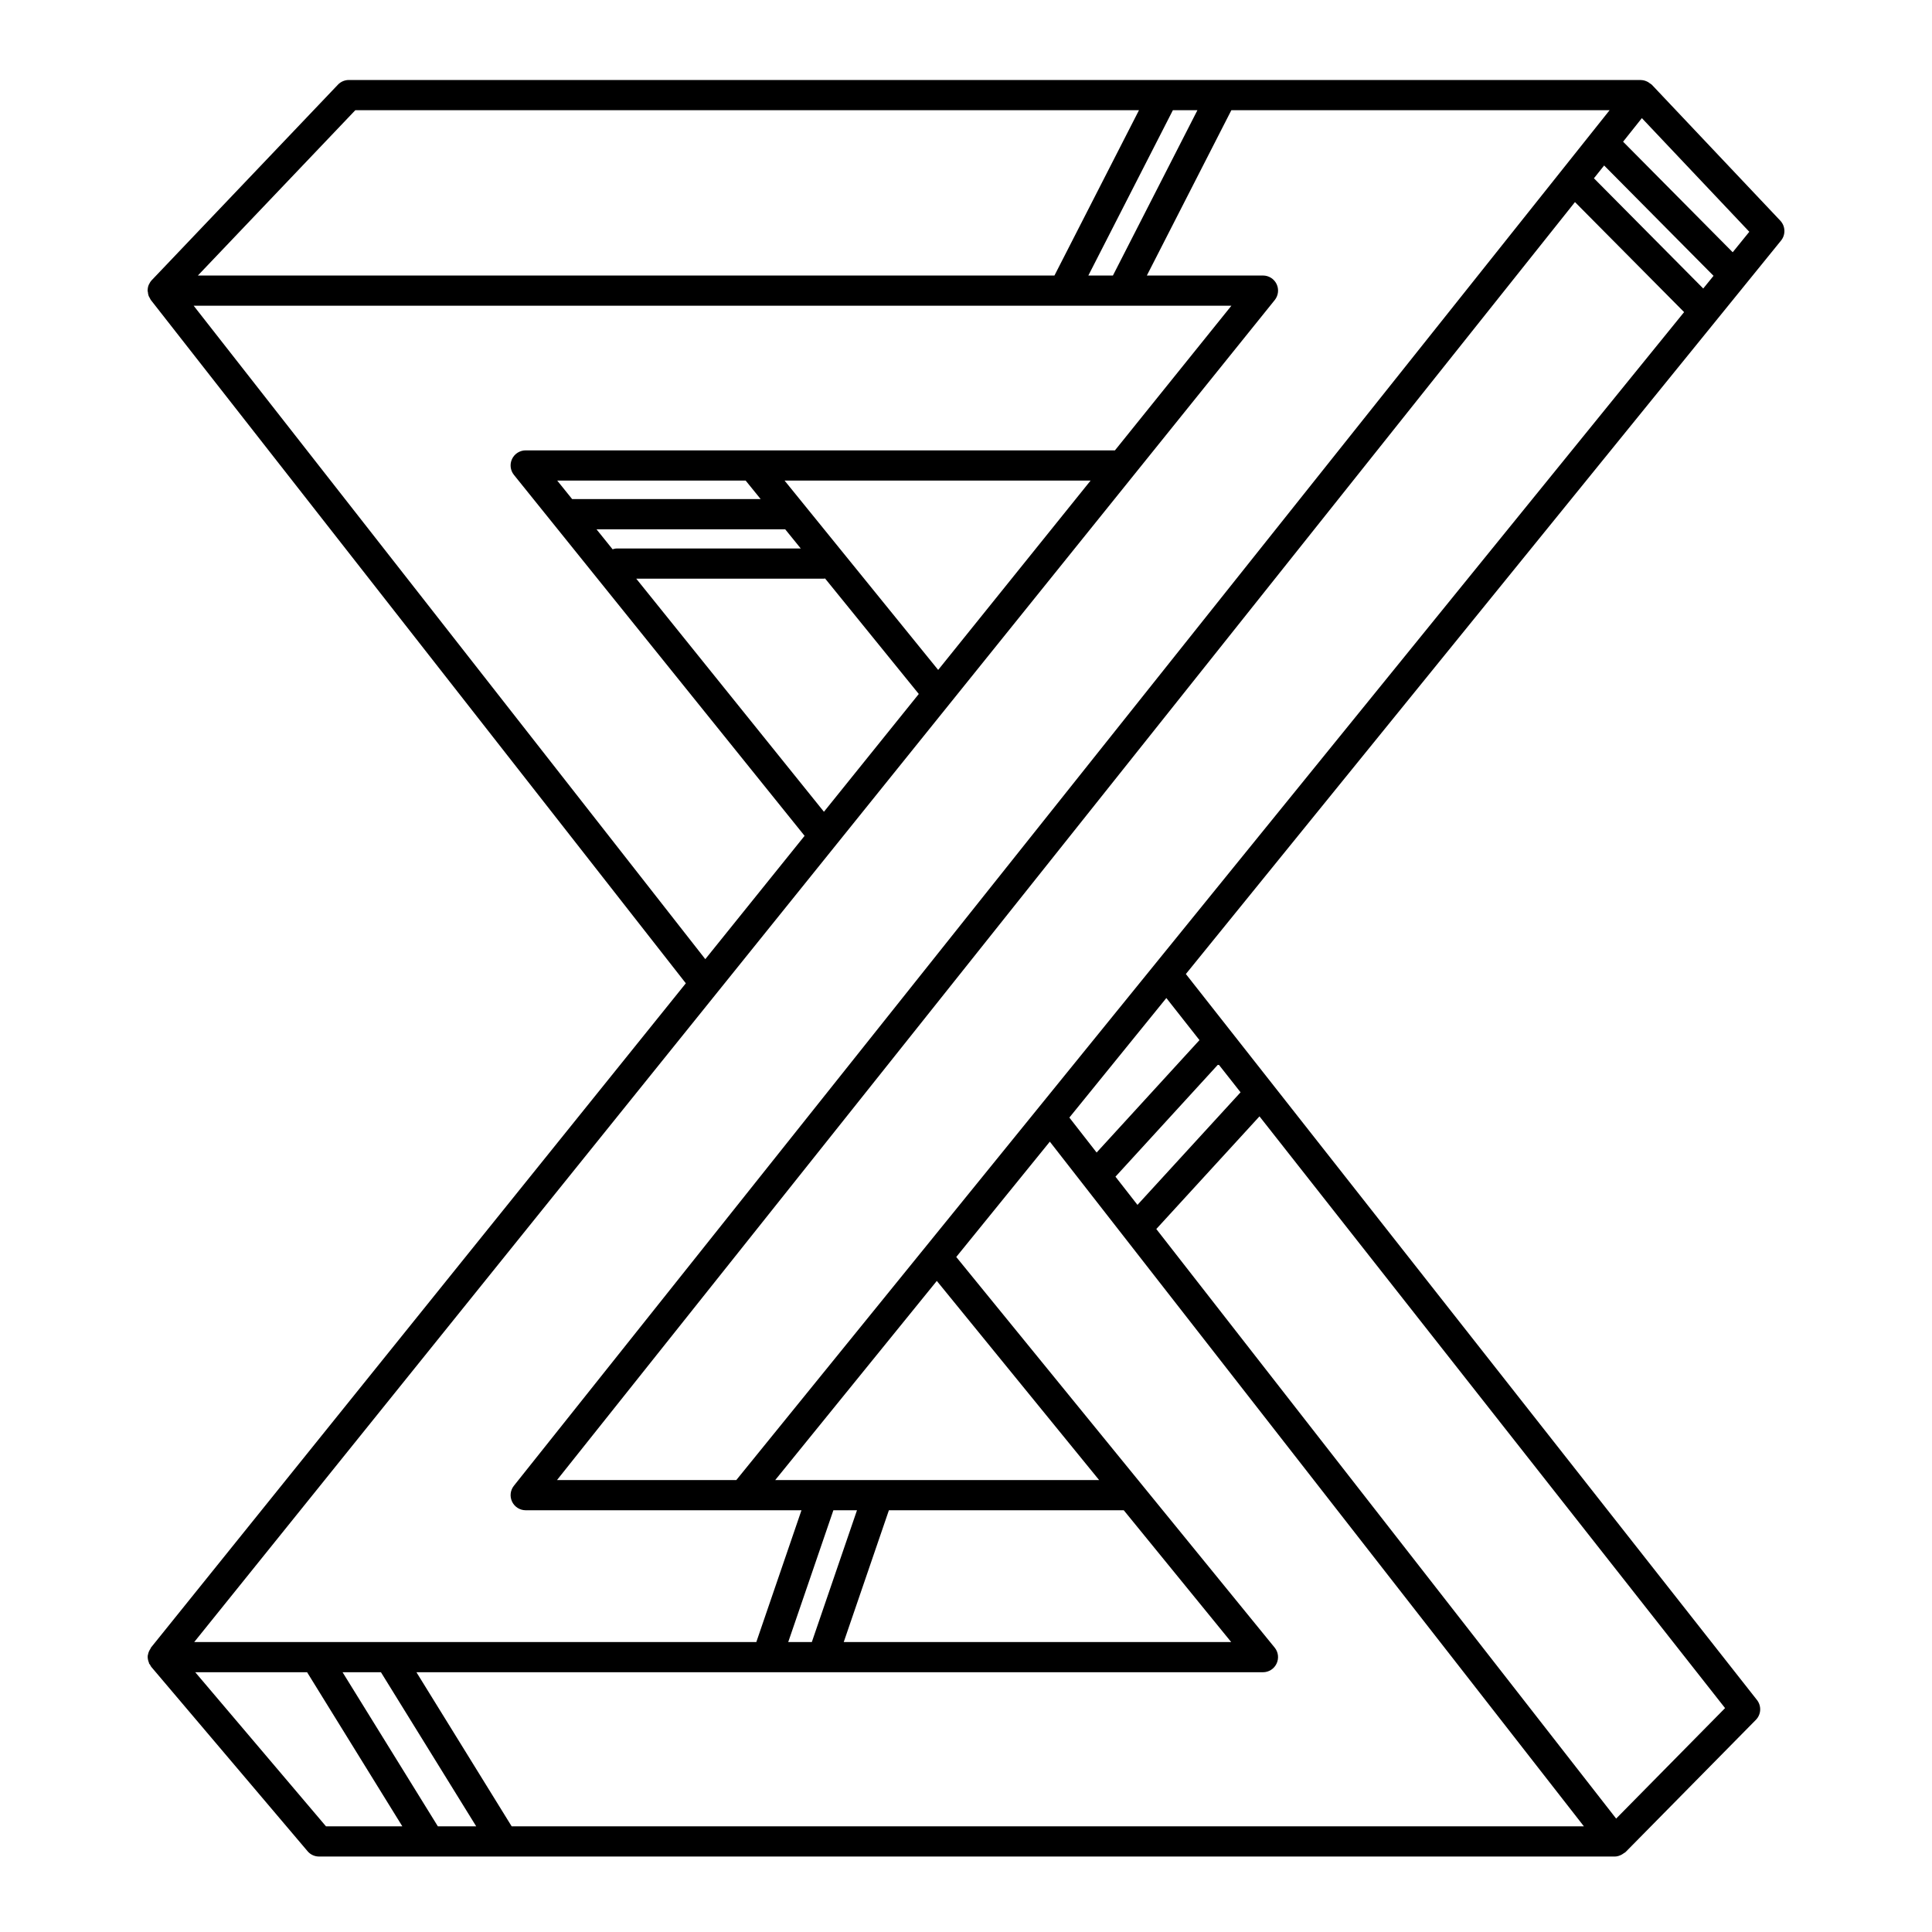 <?xml version="1.0" encoding="utf-8"?>
<!-- Generator: Adobe Illustrator 27.0.0, SVG Export Plug-In . SVG Version: 6.00 Build 0)  -->
<svg version="1.1" xmlns="http://www.w3.org/2000/svg" xmlns:xlink="http://www.w3.org/1999/xlink" x="0px" y="0px"
	 viewBox="0 0 64 64" enable-background="new 0 0 64 64" xml:space="preserve">
<g id="Layer_1">
</g>
<g id="Layer_2">
</g>
<g id="Layer_3">
</g>
<g id="Layer_4">
</g>
<g id="Layer_5">
</g>
<g id="Layer_6">
</g>
<g id="Layer_7">
</g>
<g id="Layer_8">
</g>
<g id="Layer_9">
</g>
<g id="Layer_10">
	<path d="M54.72,2.808c-0.02-0.021-0.046-0.032-0.069-0.049
		c-0.019-0.014-0.035-0.028-0.056-0.04c-0.073-0.04-0.151-0.066-0.232-0.067
		c-0.002,0-0.004-0.002-0.006-0.002H11.556c-0.137,0-0.268,0.056-0.362,0.155
		L5.026,9.282C4.986,9.325,4.956,9.374,4.933,9.425
		C4.932,9.428,4.929,9.43,4.928,9.433C4.903,9.491,4.892,9.553,4.891,9.616
		c-0,0.004-0.002,0.007-0.002,0.011c0,0.017,0.008,0.032,0.01,0.049
		C4.903,9.718,4.908,9.758,4.923,9.799C4.933,9.825,4.948,9.848,4.962,9.872
		c0.012,0.021,0.018,0.043,0.033,0.063L22.719,32.573L4.999,54.581
		c-0.008,0.01-0.007,0.024-0.014,0.034c-0.042,0.061-0.071,0.127-0.083,0.199
		c-0.002,0.01-0.007,0.019-0.008,0.029c-0.008,0.081,0.008,0.161,0.04,0.238
		c0.004,0.009,0,0.019,0.005,0.028c0.006,0.014,0.021,0.02,0.029,0.032
		c0.015,0.025,0.022,0.052,0.042,0.075L10.188,61.323
		C10.282,61.436,10.422,61.5,10.568,61.5h42.925c0.082,0,0.16-0.027,0.234-0.067
		c0.021-0.011,0.038-0.024,0.057-0.038c0.021-0.016,0.046-0.024,0.065-0.043
		l4.316-4.379c0.177-0.179,0.192-0.462,0.036-0.66L39.283,32.266L59,7.968
		c0.157-0.194,0.146-0.476-0.025-0.658L54.72,2.808z M56.422,9.557l-3.621-3.651
		l0.338-0.424l3.624,3.655L56.422,9.557z M24.391,49.029h-5.94l33.722-42.335
		l3.615,3.645L24.391,49.029z M26.111,54.395l1.496-4.366h0.782l-1.496,4.366
		H26.111z M29.446,50.029h7.78l3.559,4.366H27.95L29.446,50.029z M25.68,49.029
		l5.353-6.597l5.377,6.597H25.68z M36.053,9.127l2.8-5.476h0.813l-2.799,5.476
		H36.053z M11.77,3.651h25.96l-2.8,5.476H6.555L11.77,3.651z M6.415,10.127
		h34.377l-3.858,4.792H17.414c-0.192,0-0.368,0.11-0.451,0.284
		c-0.083,0.173-0.059,0.379,0.062,0.529l9.628,11.956l-3.289,4.085L6.415,10.127z
		 M27.294,26.891l-6.217-7.721h6.217c0.013,0,0.024-0.007,0.037-0.008l3.105,3.827
		L27.294,26.891z M24.7,15.919l0.498,0.614h-6.245l-0.495-0.614H24.7z
		 M26.01,17.533l0.517,0.637h-6.107c-0.045,0-0.085,0.014-0.127,0.026
		l-0.533-0.662H26.01z M31.078,22.192l-5.089-6.273H36.128L31.078,22.192z
		 M42.227,9.94c0.12-0.15,0.145-0.356,0.062-0.529
		c-0.083-0.174-0.259-0.284-0.451-0.284h-3.847l2.799-5.476h12.53l-36.296,45.566
		c-0.12,0.15-0.144,0.355-0.06,0.529c0.083,0.173,0.258,0.283,0.45,0.283
		h9.136l-1.496,4.366H6.434L42.227,9.94z M14.505,60.5l-3.157-5.105h1.271L15.775,60.5
		H14.505z M6.468,55.395h3.705L13.328,60.5h-2.529L6.468,55.395z M16.95,60.5
		l-3.155-5.105h28.042c0.193,0,0.369-0.111,0.451-0.286
		c0.083-0.174,0.059-0.381-0.063-0.53L31.677,41.639l3.1-3.82L52.469,60.5
		H16.95z M41.095,36.184l-3.415,3.729l-0.729-0.934l3.41-3.727L41.095,36.184z
		 M53.537,60.243L38.304,40.713l3.418-3.732l15.423,19.602L53.537,60.243z
		 M39.734,34.455l-3.407,3.724l-0.903-1.158l3.213-3.96L39.734,34.455z
		 M57.398,8.356l-3.631-3.662l0.622-0.781l3.559,3.765L57.398,8.356z"/>
</g>
<g id="Layer_11">
</g>
<g id="Layer_12">
</g>
<g id="Layer_13">
</g>
<g id="Layer_14">
</g>
<g id="Layer_15">
</g>
<g id="Layer_16">
</g>
<g id="Layer_17">
</g>
<g id="Layer_18">
</g>
<g id="Layer_19">
</g>
<g id="Layer_20">
</g>
<g id="Layer_21">
</g>
<g id="Layer_22">
</g>
<g id="Layer_23">
</g>
<g id="Layer_24">
</g>
<g id="Layer_25">
</g>
<g id="Layer_26">
</g>
<g id="Layer_27">
</g>
<g id="Layer_28">
</g>
<g id="Layer_29">
</g>
<g id="Layer_30">
</g>
</svg>
